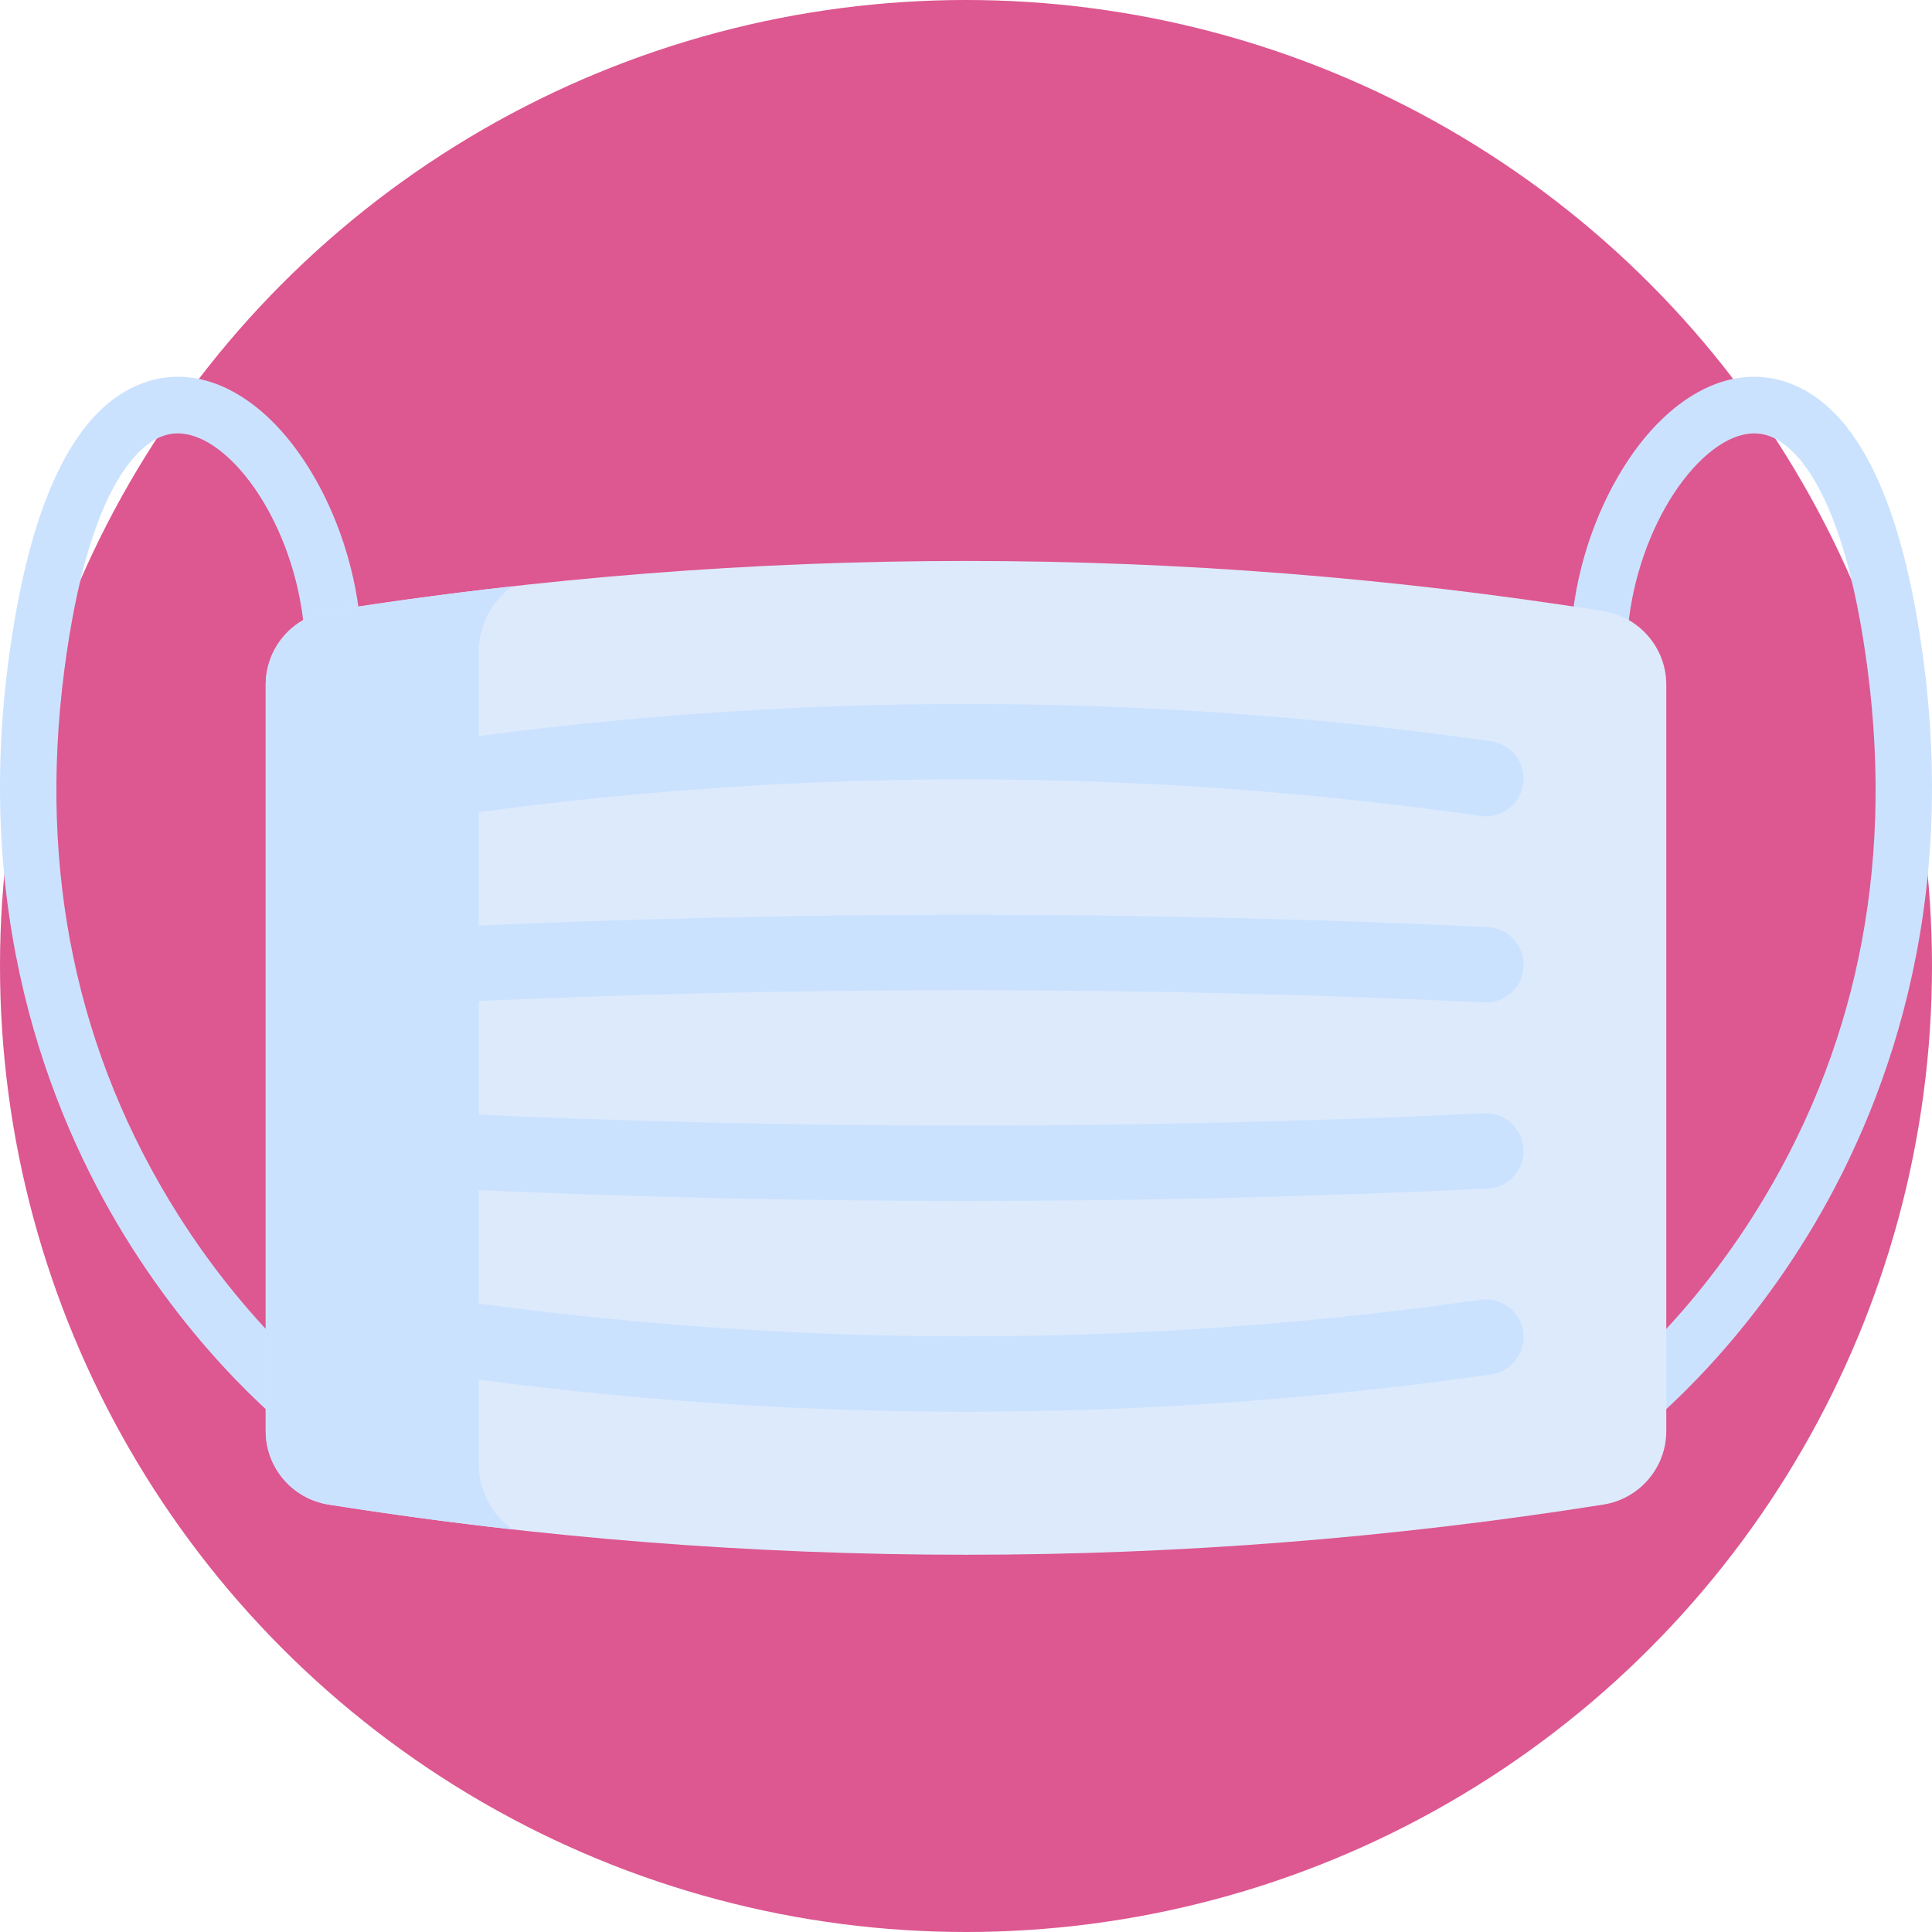 <svg id="Capa_1" enable-background="new 0 0 512 512" height="512" viewBox="0 0 512 512" width="512" xmlns="http://www.w3.org/2000/svg"><g><circle cx="256" cy="256" fill="#dd5790" r="256"/><path d="m430.739 382.542-8.745-12.188 4.373 6.094-4.381-6.087c.225-.162 22.718-16.602 42.835-48.478 26.843-42.533 36.997-90.96 30.177-143.937-6.46-50.184-20.431-60.349-26.137-62.39-6.77-2.42-13.398 1.979-17.766 6.098-14.218 13.402-24.963 43.609-17.529 69.042l-14.397 4.208c-9.147-31.294 3.818-67.369 21.638-84.166 10.489-9.885 22.247-13.189 33.106-9.307 18.335 6.557 30.435 31.656 35.963 74.599 9.106 70.735-12.778 123.03-32.741 154.445-21.682 34.121-45.397 51.351-46.396 52.067z" fill="#cbe2ff"/><path d="m81.261 382.542 8.745-12.188-4.373 6.094 4.381-6.087c-.225-.162-22.718-16.602-42.835-48.478-26.843-42.533-36.997-90.96-30.177-143.937 6.46-50.184 20.431-60.349 26.137-62.39 6.77-2.42 13.398 1.979 17.766 6.098 14.218 13.402 24.963 43.609 17.529 69.042l14.397 4.208c9.147-31.294-3.818-67.369-21.638-84.166-10.489-9.885-22.247-13.189-33.106-9.307-18.335 6.557-30.435 31.656-35.963 74.599-9.106 70.735 12.778 123.03 32.741 154.445 21.682 34.121 45.397 51.351 46.396 52.067z" fill="#cbe2ff"/><path d="m424.895 398.731c-111.899 17.727-225.892 17.727-337.791 0-9.603-1.521-16.689-9.776-16.689-19.499v-197.778c0-9.723 7.086-17.978 16.689-19.499 111.899-17.727 225.892-17.727 337.791 0 9.603 1.521 16.689 9.776 16.689 19.499v197.778c0 9.723-7.086 17.978-16.689 19.499z" fill="#ddeafb"/><g fill="#cbe2ff"><path d="m135.786 405.304c-16.27-1.81-32.5-4.01-48.69-6.57-9.6-1.52-16.68-9.78-16.68-19.5v-197.78c0-9.72 7.08-17.98 16.68-19.5 16.19-2.56 32.43-4.76 48.7-6.58-5.45 3.92-8.92 10.3-8.92 17.4v215.14c0 7.1 3.47 13.47 8.91 17.39z"/><g><path d="m393.771 216.339c-.471 0-.947-.033-1.426-.102-90.472-12.917-182.217-12.917-272.688 0-5.467.781-10.533-3.019-11.313-8.486-.781-5.467 3.019-10.533 8.486-11.313 92.348-13.186 185.995-13.186 278.343 0 5.467.78 9.267 5.846 8.486 11.313-.714 4.988-4.992 8.588-9.888 8.588z"/><path d="m393.766 265.675c-.16 0-.321-.003-.483-.011-91.094-4.336-183.471-4.336-274.564 0-5.514.261-10.202-3.996-10.464-9.513-.263-5.517 3.997-10.202 9.513-10.464 91.726-4.365 184.741-4.365 276.467 0 5.517.263 9.776 4.948 9.513 10.464-.256 5.354-4.678 9.524-9.982 9.524z"/><path d="m256 318.274c-46.186 0-92.371-1.092-138.233-3.274-5.517-.263-9.776-4.948-9.513-10.464s4.936-9.785 10.464-9.513c91.094 4.336 183.471 4.336 274.564 0 5.509-.274 10.202 3.997 10.464 9.513.263 5.517-3.997 10.202-9.513 10.464-45.862 2.182-92.047 3.274-138.233 3.274z"/><path d="m256 374.137c-46.499 0-92.998-3.296-139.171-9.89-5.467-.78-9.267-5.846-8.486-11.313.78-5.468 5.845-9.272 11.313-8.486 90.472 12.918 182.217 12.918 272.688 0 5.465-.789 10.533 3.018 11.313 8.486.781 5.467-3.019 10.533-8.486 11.313-46.173 6.593-92.672 9.89-139.171 9.89z"/></g></g></g></svg>